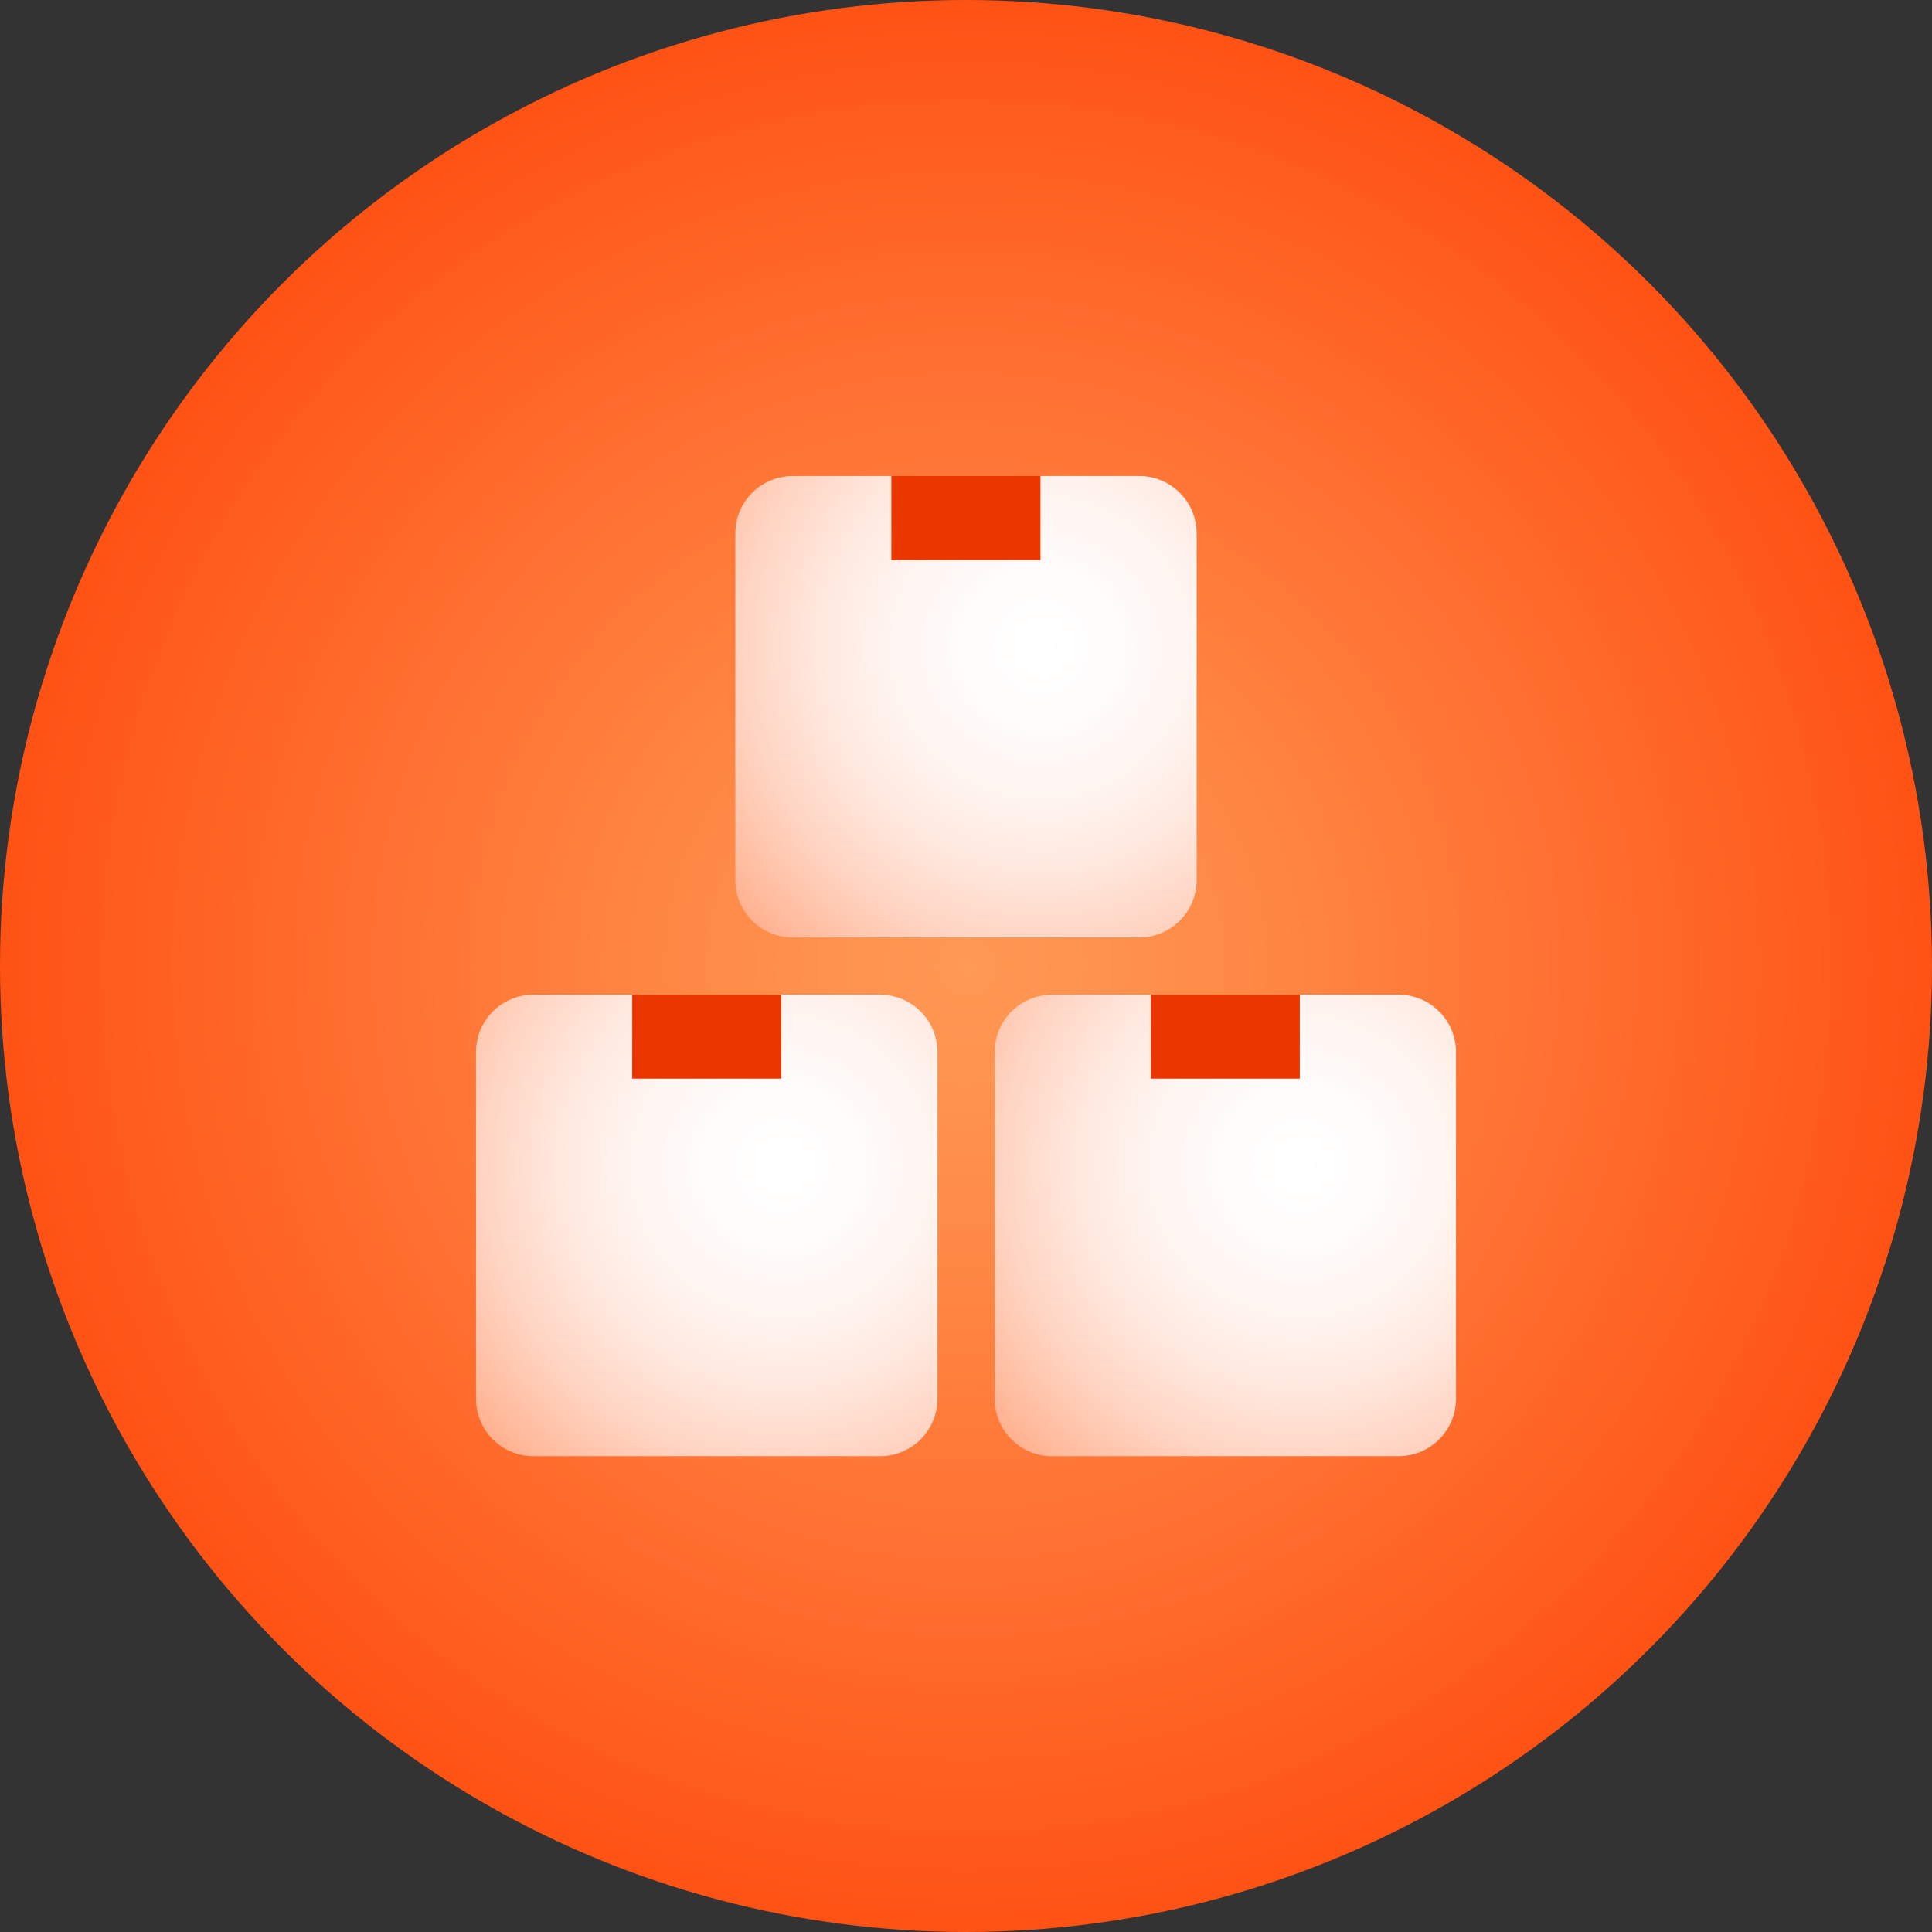 <?xml version="1.0" encoding="utf-8"?>
<!-- Generator: Adobe Illustrator 27.1.1, SVG Export Plug-In . SVG Version: 6.00 Build 0)  -->
<svg version="1.1" id="Layer_1" xmlns="http://www.w3.org/2000/svg" xmlns:xlink="http://www.w3.org/1999/xlink" x="0px" y="0px"
	 viewBox="0 0 110.4 110.4" style="enable-background:new 0 0 110.4 110.4;" xml:space="preserve">
<rect x="0" y="0" width="110.4" height="110.4" fill="#333333" stroke="none"/>
<style type="text/css">
	.st0{fill:url(#SVGID_1_);}
	.st1{fill:url(#SVGID_00000091005716417350289470000015555422322308692129_);}
	.st2{fill:url(#SVGID_00000111901096222903653560000003293060164144407963_);}
	.st3{fill:url(#SVGID_00000010274729993144158680000004018107279485658510_);}
	.st4{fill:#EA3700;}
</style>
<g>
	<radialGradient id="SVGID_1_" cx="55.202" cy="55.202" r="55.202" gradientUnits="userSpaceOnUse">
		<stop  offset="0" style="stop-color:#FF9955"/>
		<stop  offset="0.263" style="stop-color:#FF8B48"/>
		<stop  offset="0.757" style="stop-color:#FF6627"/>
		<stop  offset="1" style="stop-color:#FF5215"/>
	</radialGradient>
	<circle class="st0" cx="55.2" cy="55.2" r="55.2"/>
	<g>
		<g>
			
				<radialGradient id="SVGID_00000165202434576627130980000012040509665757670287_" cx="59.509" cy="36.967" r="46.326" gradientUnits="userSpaceOnUse">
				<stop  offset="0" style="stop-color:#FFFFFF"/>
				<stop  offset="0.097" style="stop-color:#FFFCFB"/>
				<stop  offset="0.19" style="stop-color:#FFF4F0"/>
				<stop  offset="0.28" style="stop-color:#FFE7DD"/>
				<stop  offset="0.37" style="stop-color:#FFD4C2"/>
				<stop  offset="0.458" style="stop-color:#FFBC9F"/>
				<stop  offset="0.545" style="stop-color:#FF9F75"/>
				<stop  offset="0.602" style="stop-color:#FF8955"/>
			</radialGradient>
			<path style="fill:url(#SVGID_00000165202434576627130980000012040509665757670287_);" d="M68.38,30.48v19.81
				c0,1.81-1.47,3.28-3.28,3.28H45.3c-1.82,0-3.28-1.47-3.28-3.28V30.48c0-1.81,1.46-3.28,3.28-3.28h5.64V32h8.51V27.2h5.65
				C66.91,27.2,68.38,28.67,68.38,30.48z"/>
			
				<radialGradient id="SVGID_00000092443738766069657350000005562673012847466631_" cx="44.692" cy="66.602" r="46.326" gradientUnits="userSpaceOnUse">
				<stop  offset="0" style="stop-color:#FFFFFF"/>
				<stop  offset="0.097" style="stop-color:#FFFCFB"/>
				<stop  offset="0.19" style="stop-color:#FFF4F0"/>
				<stop  offset="0.28" style="stop-color:#FFE7DD"/>
				<stop  offset="0.37" style="stop-color:#FFD4C2"/>
				<stop  offset="0.458" style="stop-color:#FFBC9F"/>
				<stop  offset="0.545" style="stop-color:#FF9F75"/>
				<stop  offset="0.602" style="stop-color:#FF8955"/>
			</radialGradient>
			<path style="fill:url(#SVGID_00000092443738766069657350000005562673012847466631_);" d="M53.57,60.12v19.81
				c0,1.81-1.47,3.28-3.28,3.28H30.48c-1.82,0-3.28-1.47-3.28-3.28V60.12c0-1.81,1.46-3.28,3.28-3.28h5.64v4.79h8.51v-4.79h5.65
				C52.1,56.84,53.57,58.31,53.57,60.12z"/>
			
				<radialGradient id="SVGID_00000098939322882787478630000016359633756611658641_" cx="74.326" cy="66.602" r="46.326" gradientUnits="userSpaceOnUse">
				<stop  offset="0" style="stop-color:#FFFFFF"/>
				<stop  offset="0.097" style="stop-color:#FFFCFB"/>
				<stop  offset="0.19" style="stop-color:#FFF4F0"/>
				<stop  offset="0.28" style="stop-color:#FFE7DD"/>
				<stop  offset="0.37" style="stop-color:#FFD4C2"/>
				<stop  offset="0.458" style="stop-color:#FFBC9F"/>
				<stop  offset="0.545" style="stop-color:#FF9F75"/>
				<stop  offset="0.602" style="stop-color:#FF8955"/>
			</radialGradient>
			<path style="fill:url(#SVGID_00000098939322882787478630000016359633756611658641_);" d="M83.2,60.12v19.81
				c0,1.81-1.47,3.28-3.28,3.28H60.12c-1.82,0-3.28-1.47-3.28-3.28V60.12c0-1.81,1.46-3.28,3.28-3.28h5.64v4.79h8.51v-4.79h5.65
				C81.73,56.84,83.2,58.31,83.2,60.12z"/>
		</g>
		<rect x="50.94" y="27.2" class="st4" width="8.51" height="4.79"/>
		<rect x="65.76" y="56.84" class="st4" width="8.51" height="4.79"/>
		<rect x="36.13" y="56.84" class="st4" width="8.51" height="4.79"/>
	</g>
</g>
</svg>
